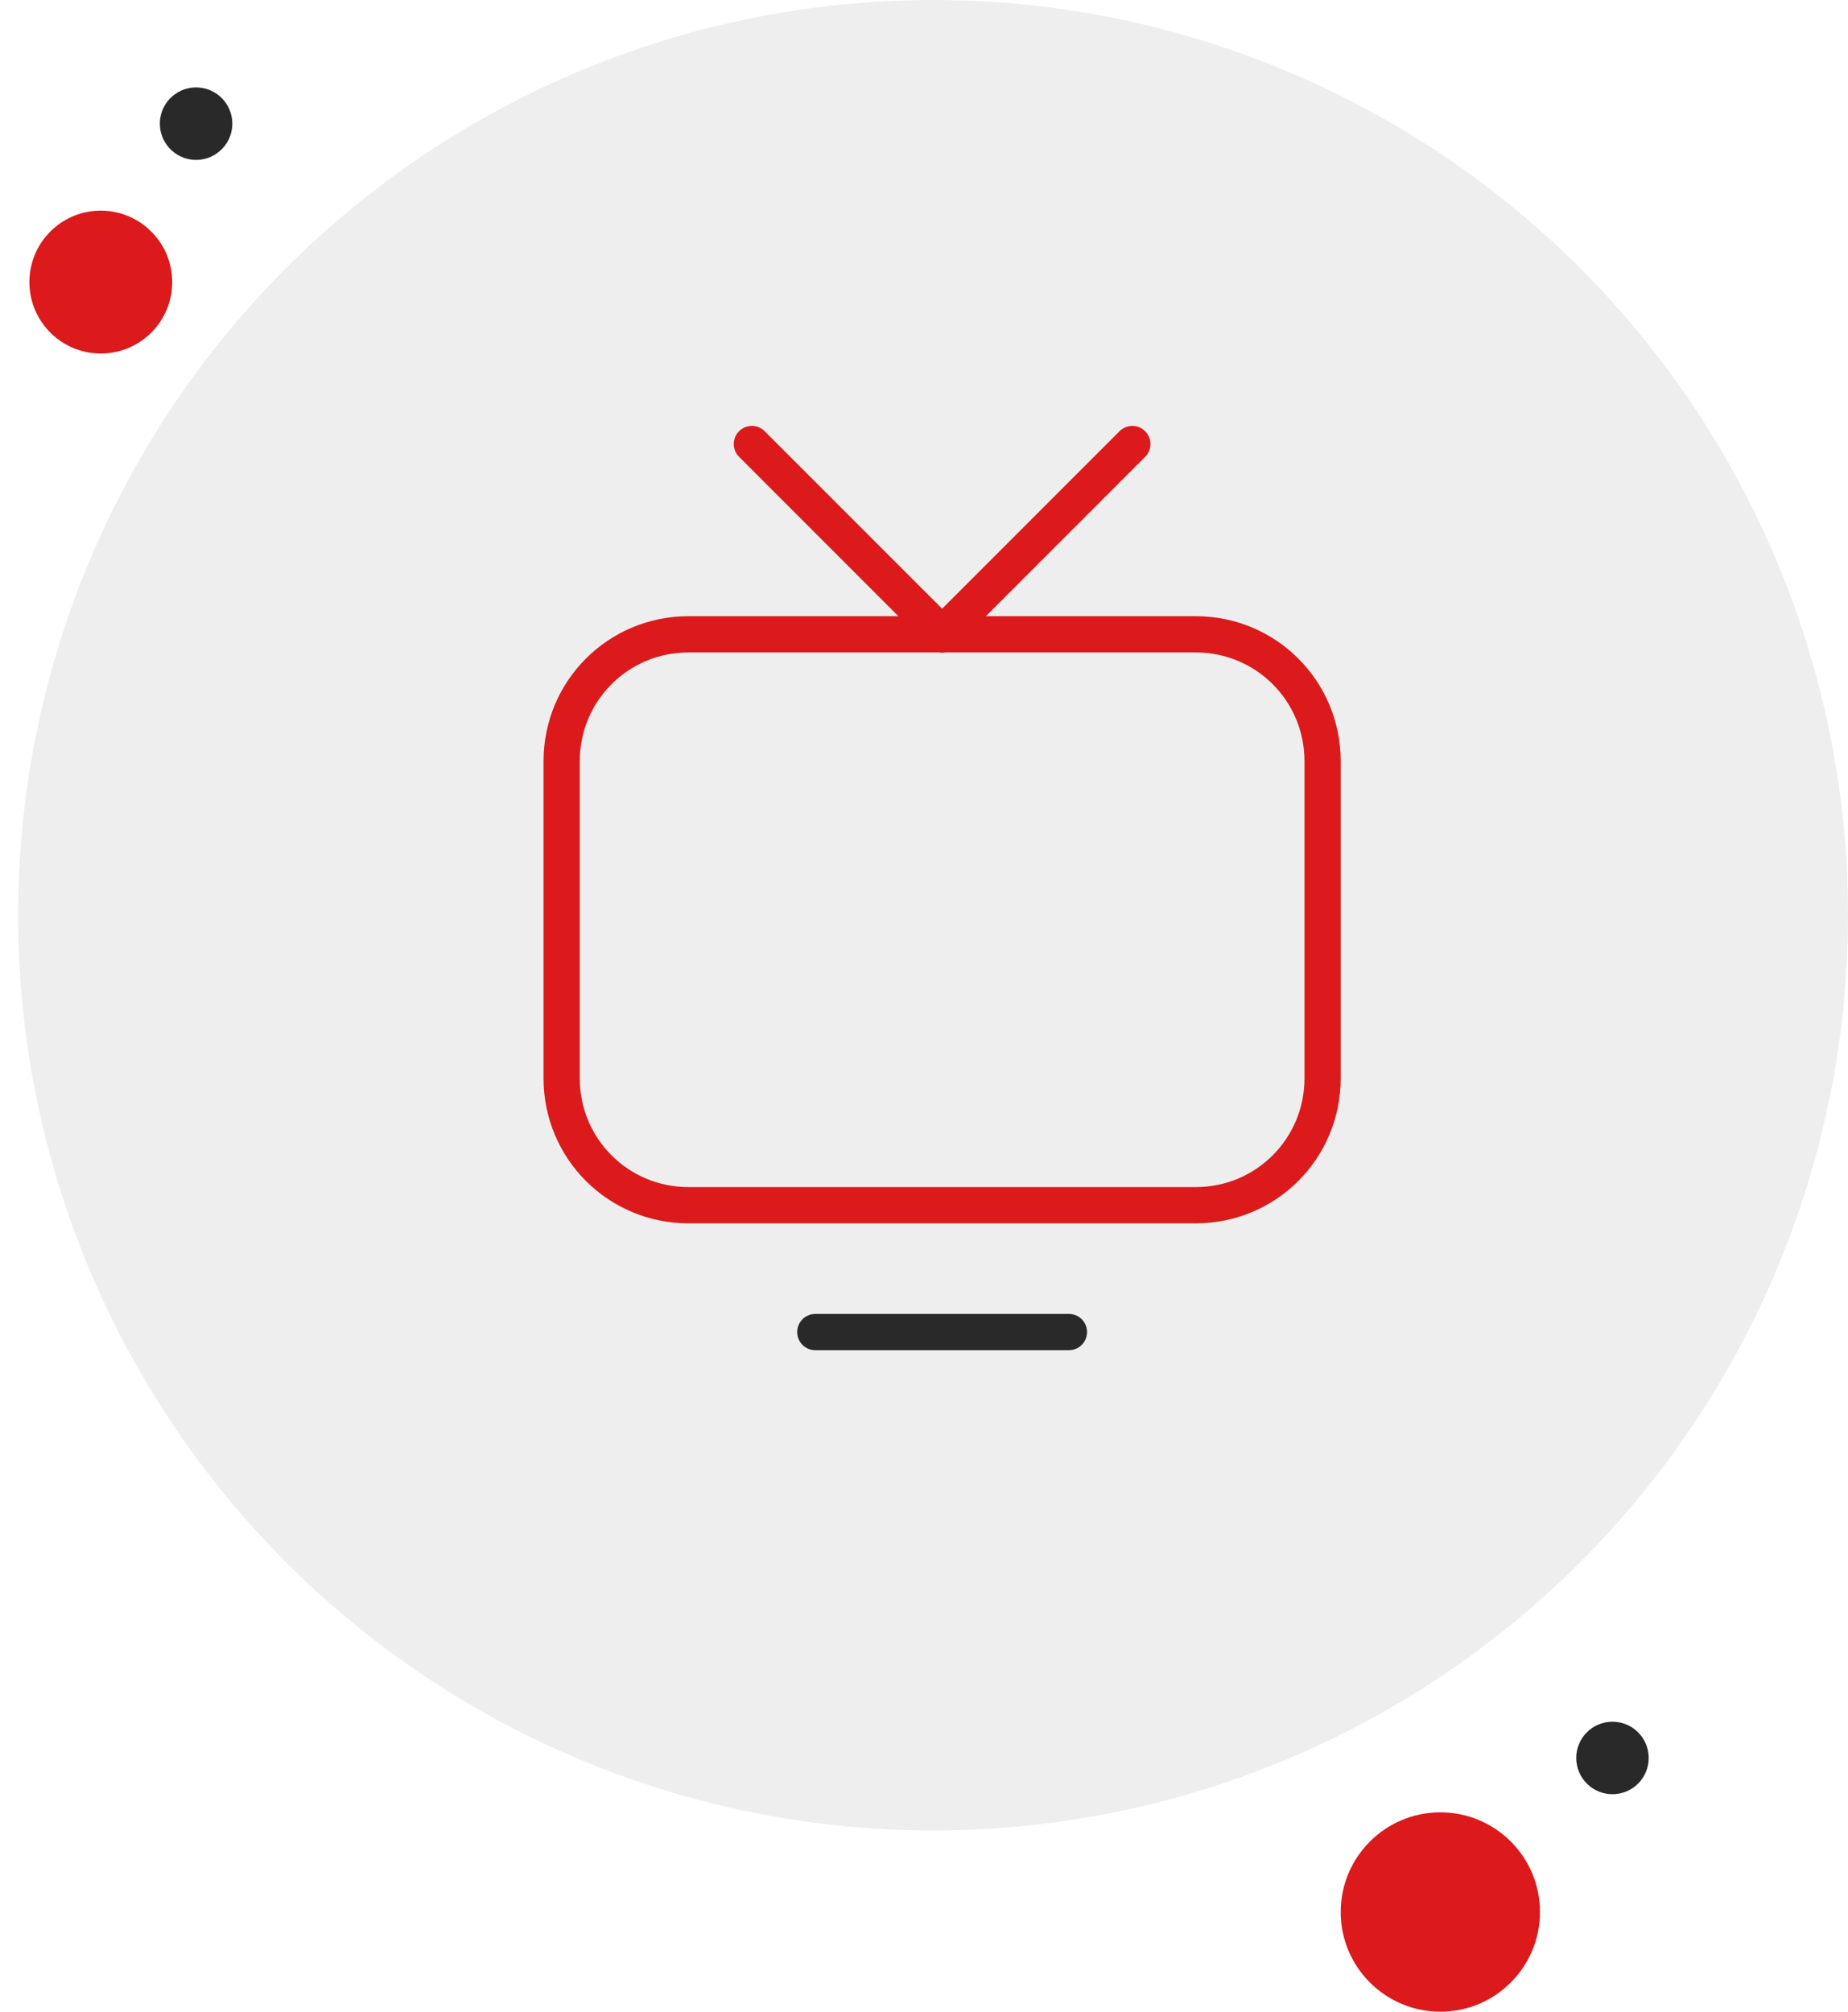 <svg width="102" height="111" viewBox="0 0 102 111" fill="none" xmlns="http://www.w3.org/2000/svg">
<circle cx="51.5" cy="50.5" r="50.5" fill="#292929" fill-opacity="0.08"/>
<circle cx="79.5" cy="105.5" r="5.5" fill="#DC1A1B"/>
<circle cx="5.564" cy="15.564" r="3.942" transform="rotate(-41.443 5.564 15.564)" fill="#DC1A1B"/>
<circle cx="89" cy="97" r="2" fill="#292929"/>
<circle cx="10.823" cy="6.823" r="2" transform="rotate(-41.443 10.823 6.823)" fill="#292929"/>
<path d="M66 66.5H38C34.122 66.5 31 63.378 31 59.5V42C31 38.122 34.122 35 38 35H66C69.878 35 73 38.122 73 42V59.5C73 63.378 69.878 66.5 66 66.5Z" stroke="#DC1A1B" stroke-width="2" stroke-linecap="round" stroke-linejoin="round"/>
<path d="M45 73.5H59" stroke="#292929" stroke-width="2" stroke-linecap="round" stroke-linejoin="round"/>
<path d="M52 35L62.5 24.5" stroke="#DC1A1B" stroke-width="2" stroke-linecap="round" stroke-linejoin="round"/>
<path d="M52 35L41.5 24.5" stroke="#DC1A1B" stroke-width="2" stroke-linecap="round" stroke-linejoin="round"/>
</svg>
